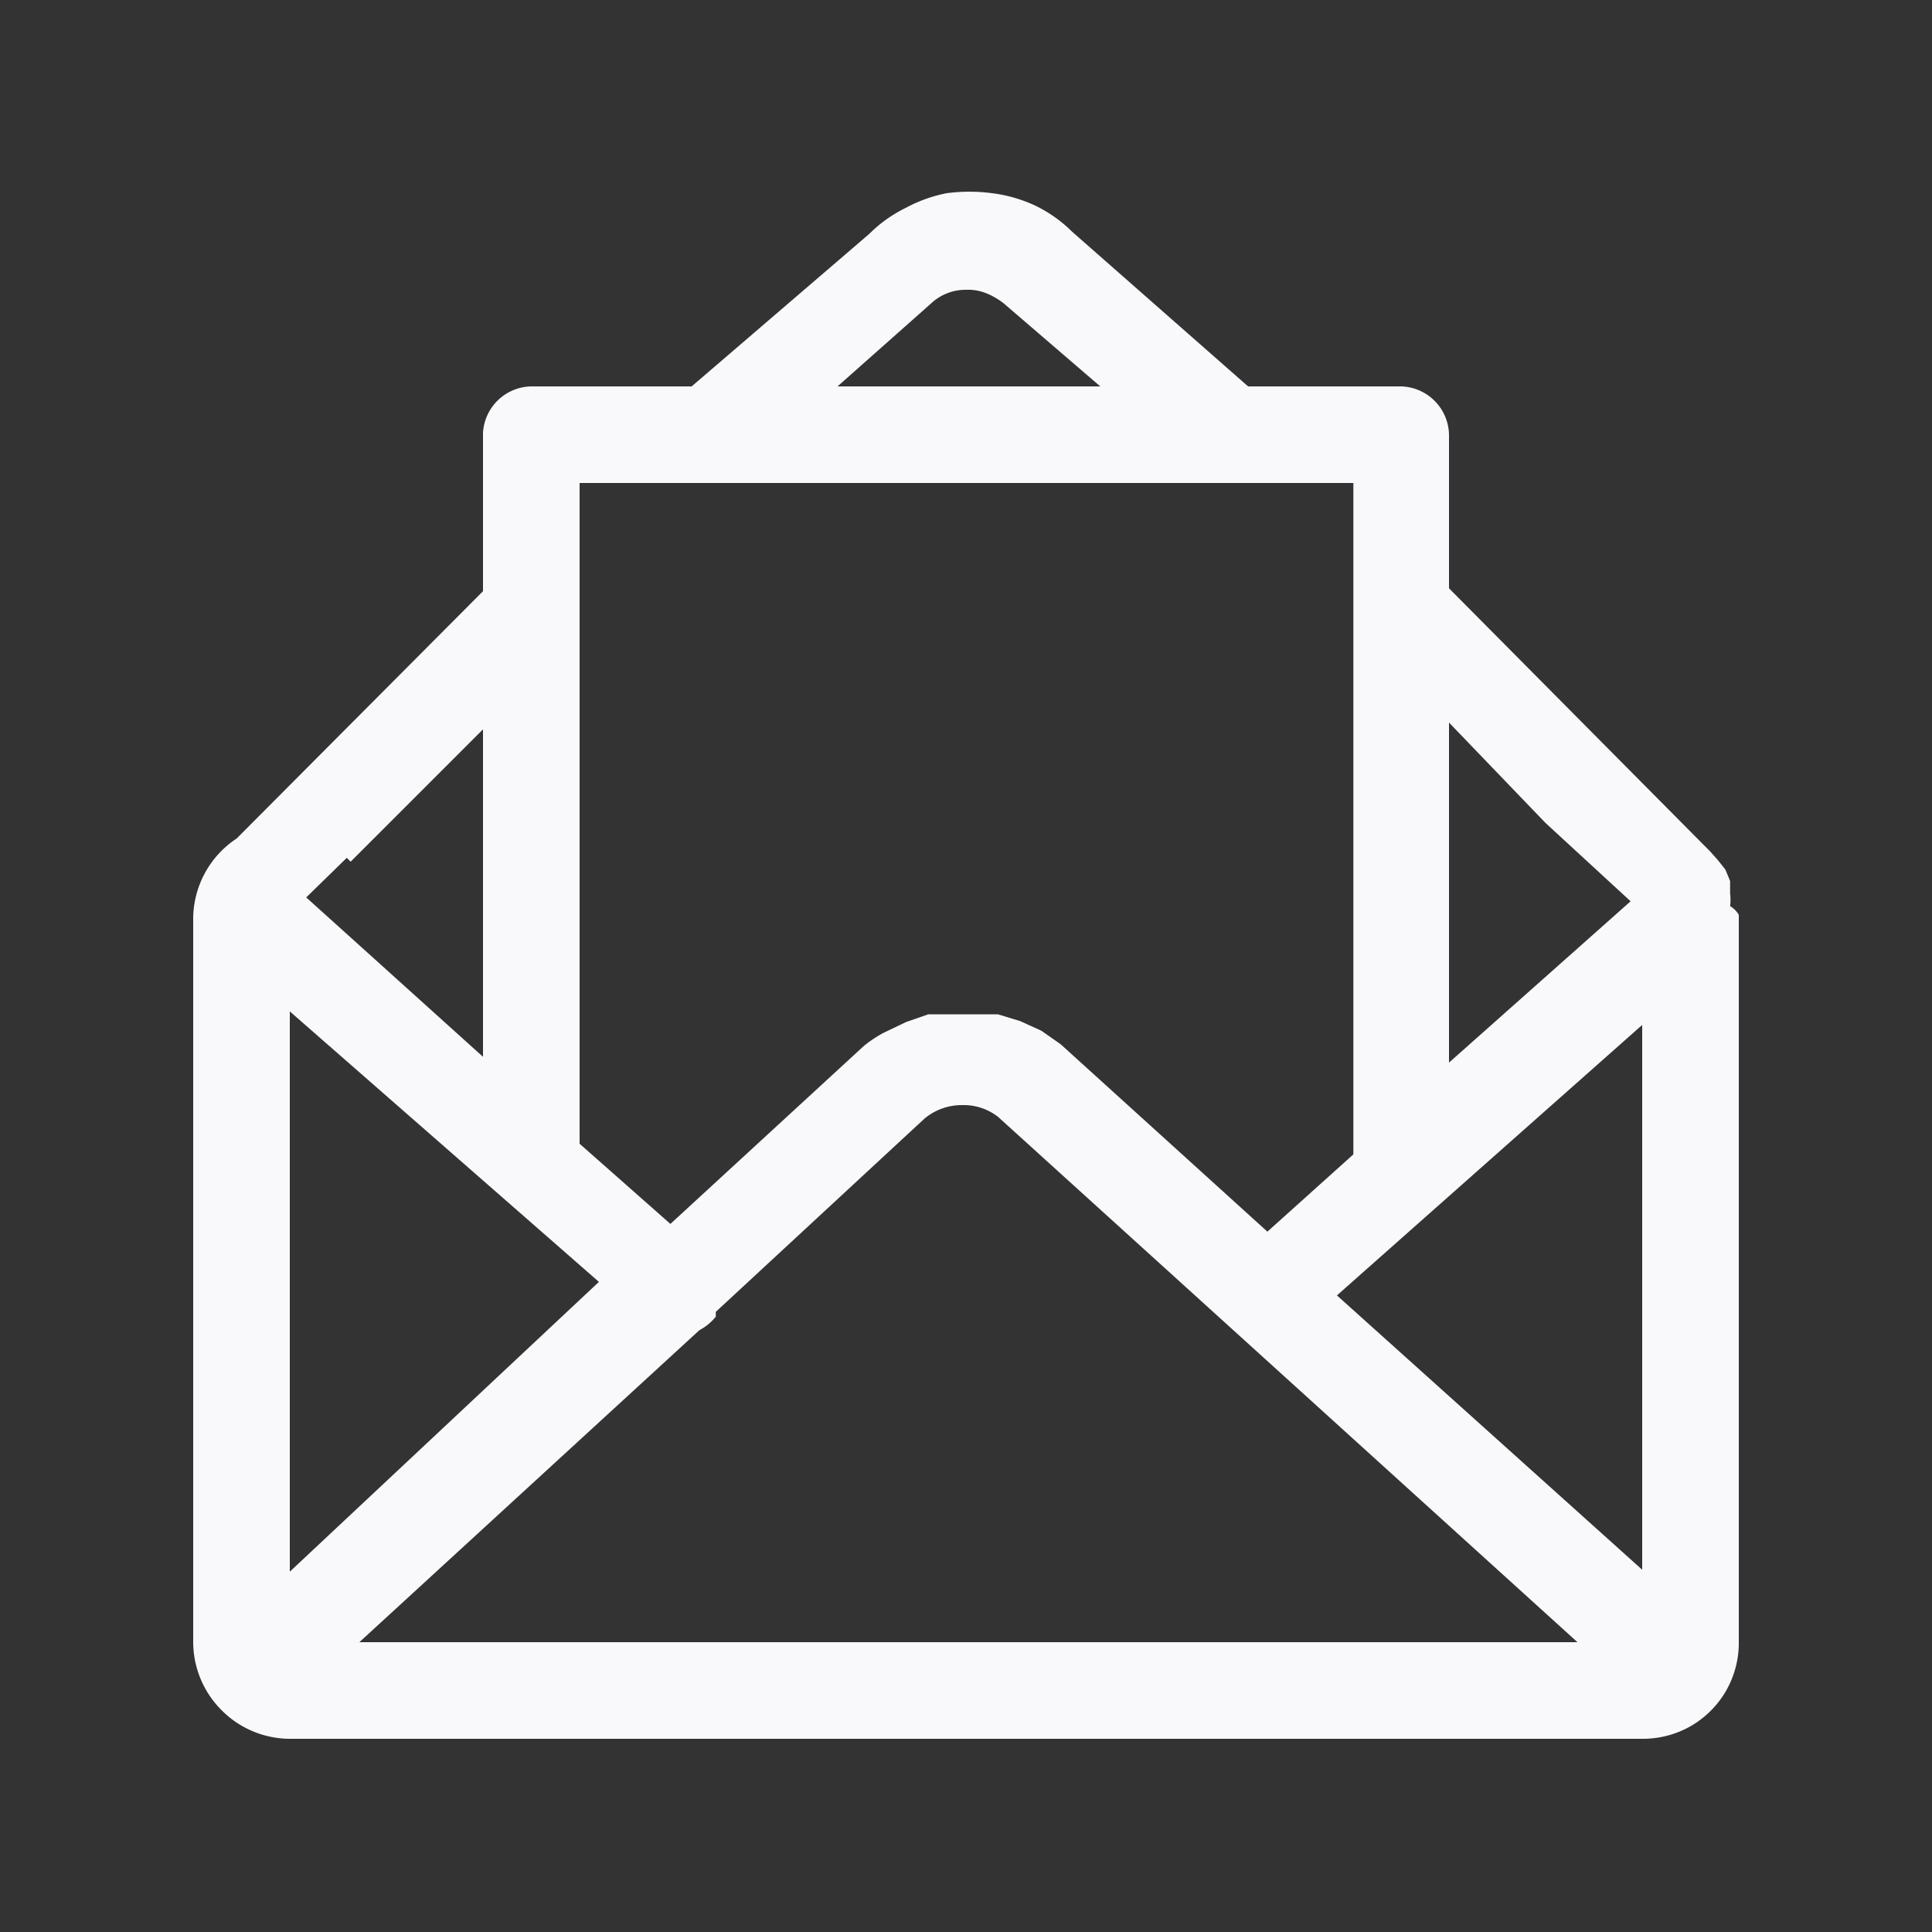 <svg xmlns="http://www.w3.org/2000/svg" viewBox="0 0 20 20"><rect x="0" y="0" width="20" height="20" fill="#333333" stroke="none"/><defs><style>.cls-1{fill:#f9f9fb;}.cls-2{fill:none;}</style></defs><title>ic_mail</title><g id="Layer_2" data-name="Layer 2"><g id="Layer_1-2" data-name="Layer 1"><path id="ic_mail" class="cls-1" d="M18,9.47V17a1,1,0,0,1-.13.5,1,1,0,0,1-.37.37A1,1,0,0,1,17,18H3a1,1,0,0,1-.7-.29A1,1,0,0,1,2,17V9.52a1,1,0,0,1,.45-.84L5,6.12V4.48A.51.51,0,0,1,5.5,4H7.16L9,2.42a1.41,1.41,0,0,1,.38-.27A1.49,1.49,0,0,1,9.8,2a1.79,1.79,0,0,1,.47,0,1.49,1.49,0,0,1,.45.13,1.42,1.42,0,0,1,.38.27L12.92,4H14.5a.51.51,0,0,1,.5.5V6.09l2.61,2.63.09.09.08.09,0,0,.08.1.05.12,0,.13a.53.53,0,0,1,0,.13A.26.26,0,0,1,18,9.47Zm-15,1v5.8l3.2-3Zm.59-1.59-.42.41L5,10.94V7.55L3.63,8.92ZM3.72,17H16.33l-6-5.44a.58.58,0,0,0-.37-.12.6.6,0,0,0-.39.14l-2.16,2,0,.05,0,0a.54.54,0,0,1-.17.14ZM6,5v6.84l.94.83,2-1.84a1.28,1.28,0,0,1,.21-.14l.23-.11.23-.08.24,0h.24l.24,0,.23.07.22.1.2.14,2.14,1.94.89-.8V5ZM8.67,4h2.72l-1-.86a.75.75,0,0,0-.17-.1A.5.5,0,0,0,10,3a.52.52,0,0,0-.36.14ZM17,16.25V10.61l-3.16,2.8ZM15,7.48V11l1.88-1.67L16,8.52h0Z"/><rect class="cls-2" width="20" height="20"/></g></g></svg>